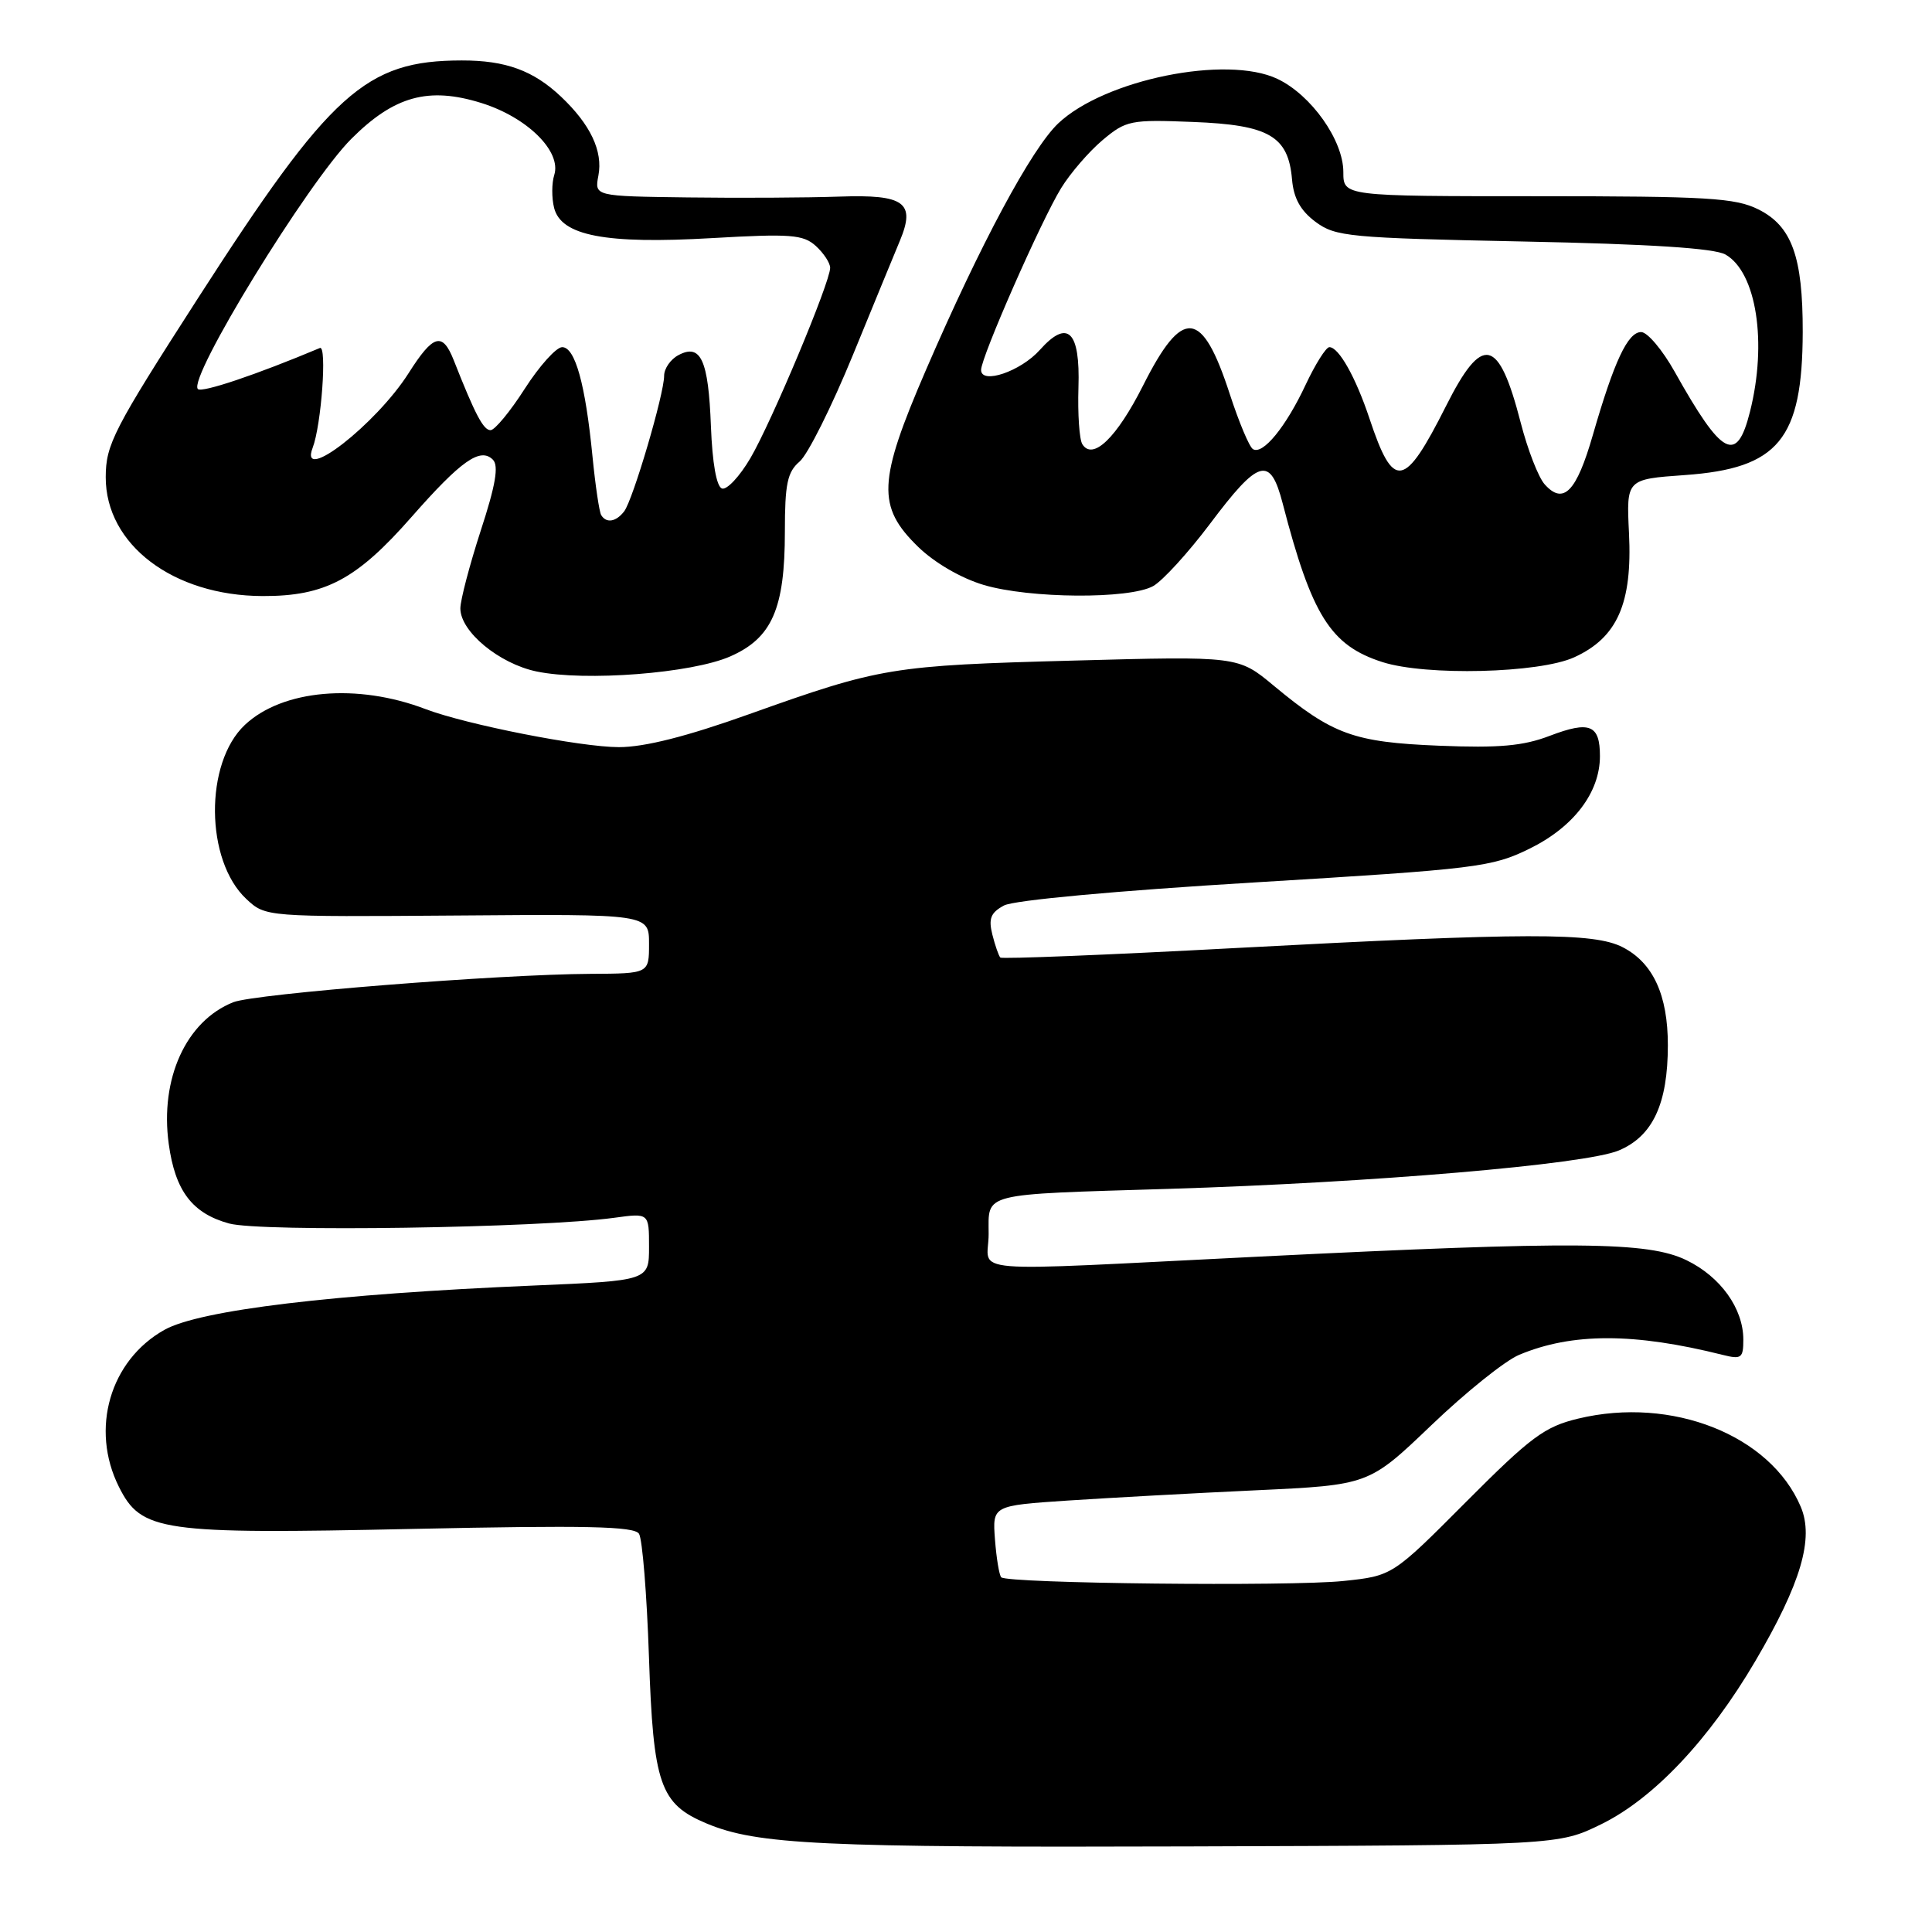 <?xml version="1.0" encoding="UTF-8" standalone="no"?>
<!DOCTYPE svg PUBLIC "-//W3C//DTD SVG 1.1//EN" "http://www.w3.org/Graphics/SVG/1.1/DTD/svg11.dtd" >
<svg xmlns="http://www.w3.org/2000/svg" xmlns:xlink="http://www.w3.org/1999/xlink" version="1.1" viewBox="0 0 256 256">
 <g >
 <path fill="currentColor"
d=" M 212.19 241.71 C 219.13 238.30 226.47 230.52 232.59 220.10 C 238.63 209.82 240.39 203.85 238.61 199.66 C 234.60 190.17 221.54 184.99 209.13 187.97 C 204.67 189.04 202.86 190.38 194.27 199.00 C 184.50 208.81 184.50 208.81 178.00 209.49 C 170.97 210.23 133.48 209.82 132.67 209.00 C 132.40 208.72 132.03 206.47 131.84 204.00 C 131.50 199.50 131.50 199.50 141.50 198.83 C 147.00 198.47 158.22 197.85 166.44 197.47 C 181.38 196.77 181.38 196.77 189.66 188.85 C 194.21 184.49 199.44 180.29 201.30 179.52 C 208.32 176.58 216.54 176.59 228.27 179.53 C 230.74 180.15 231.00 179.96 231.00 177.51 C 231.00 173.38 227.98 169.17 223.46 166.98 C 218.37 164.51 208.86 164.43 167.00 166.50 C 126.54 168.50 131.00 168.87 131.00 163.52 C 131.00 157.98 129.73 158.30 154.90 157.53 C 181.91 156.70 210.03 154.30 214.48 152.45 C 219.00 150.56 221.00 146.27 221.00 138.48 C 221.00 131.84 219.04 127.59 215.03 125.52 C 211.21 123.54 202.38 123.56 163.72 125.62 C 146.79 126.53 132.76 127.09 132.55 126.88 C 132.34 126.67 131.86 125.30 131.49 123.83 C 130.96 121.71 131.28 120.92 133.04 119.98 C 134.35 119.28 147.92 118.03 166.33 116.92 C 195.68 115.15 197.68 114.90 202.64 112.47 C 208.51 109.60 212.00 105.02 212.00 100.19 C 212.00 96.03 210.65 95.48 205.35 97.50 C 201.83 98.85 198.64 99.13 190.68 98.81 C 179.37 98.35 176.59 97.34 168.78 90.86 C 164.07 86.94 164.07 86.94 142.28 87.53 C 118.13 88.18 116.70 88.41 99.27 94.63 C 90.99 97.59 85.41 99.00 82.01 99.00 C 76.95 99.00 61.79 96.01 56.39 93.96 C 47.34 90.50 37.43 91.37 32.45 96.05 C 27.08 101.09 27.18 114.02 32.64 119.12 C 35.19 121.50 35.19 121.50 60.59 121.31 C 86.00 121.11 86.00 121.11 86.00 125.06 C 86.00 129.00 86.00 129.00 78.25 129.04 C 66.09 129.10 33.78 131.67 30.91 132.80 C 24.66 135.28 21.17 142.94 22.36 151.58 C 23.21 157.80 25.47 160.78 30.36 162.12 C 34.54 163.27 71.48 162.72 81.41 161.36 C 86.00 160.73 86.00 160.73 86.00 165.21 C 86.00 169.69 86.00 169.69 70.75 170.34 C 44.21 171.46 26.47 173.59 21.79 176.21 C 14.57 180.25 11.93 189.35 15.75 197.00 C 18.72 202.94 21.25 203.31 54.68 202.59 C 77.68 202.10 84.03 202.24 84.67 203.23 C 85.12 203.93 85.71 211.27 85.99 219.55 C 86.56 236.48 87.45 239.04 93.65 241.63 C 100.34 244.42 108.77 244.82 157.50 244.66 C 206.50 244.50 206.50 244.50 212.19 241.71 Z  M 96.78 86.97 C 102.30 84.54 104.00 80.65 104.00 70.44 C 104.00 64.11 104.33 62.54 105.95 61.16 C 107.03 60.25 110.21 53.88 113.03 47.00 C 115.85 40.12 118.64 33.33 119.24 31.90 C 121.35 26.84 119.86 25.75 111.24 26.05 C 106.98 26.20 97.94 26.25 91.13 26.16 C 78.77 26.00 78.77 26.00 79.29 23.27 C 79.91 20.03 78.24 16.50 74.34 12.81 C 70.67 9.34 67.00 8.00 61.18 8.01 C 48.44 8.02 43.82 12.19 26.24 39.50 C 15.04 56.91 14.02 58.89 14.01 63.22 C 13.99 72.15 22.93 78.94 34.79 78.98 C 43.09 79.01 47.26 76.79 54.55 68.48 C 61.09 61.04 63.64 59.24 65.31 60.91 C 66.11 61.71 65.67 64.29 63.70 70.31 C 62.22 74.88 61.00 79.52 61.00 80.62 C 61.00 83.69 66.13 87.93 71.08 88.97 C 77.51 90.32 91.70 89.22 96.78 86.97 Z  M 208.58 87.10 C 214.30 84.50 216.31 79.97 215.85 70.64 C 215.50 63.50 215.50 63.50 223.24 62.95 C 235.66 62.07 238.83 58.23 238.87 44.00 C 238.89 34.02 237.43 29.96 233.00 27.75 C 229.94 26.22 226.26 26.00 203.75 26.00 C 178.00 26.00 178.00 26.00 178.00 22.80 C 178.00 18.59 173.75 12.58 169.26 10.45 C 162.53 7.26 146.39 10.53 140.23 16.34 C 136.70 19.68 129.91 32.32 122.69 49.03 C 116.31 63.80 116.17 67.12 121.66 72.46 C 123.84 74.58 127.36 76.62 130.35 77.51 C 136.45 79.32 149.64 79.41 152.80 77.66 C 154.06 76.95 157.43 73.26 160.30 69.45 C 166.81 60.77 168.31 60.35 169.96 66.70 C 173.82 81.58 176.31 85.53 183.18 87.73 C 188.96 89.58 203.94 89.21 208.58 87.10 Z  M 79.66 68.25 C 79.41 67.84 78.89 64.35 78.51 60.50 C 77.57 50.91 76.21 46.00 74.49 46.00 C 73.71 46.00 71.48 48.48 69.54 51.50 C 67.61 54.52 65.56 57.00 65.00 57.00 C 64.05 57.00 62.96 54.93 60.13 47.75 C 58.63 43.94 57.41 44.29 54.14 49.45 C 49.83 56.23 39.55 64.23 41.43 59.33 C 42.58 56.34 43.35 45.71 42.39 46.11 C 33.97 49.65 26.75 52.08 26.22 51.55 C 24.83 50.16 40.78 24.17 46.55 18.40 C 52.23 12.72 56.78 11.46 63.79 13.65 C 69.87 15.55 74.43 20.06 73.44 23.19 C 73.10 24.26 73.09 26.22 73.42 27.54 C 74.35 31.24 80.21 32.37 94.35 31.55 C 104.76 30.95 106.43 31.08 108.10 32.59 C 109.14 33.54 110.00 34.84 110.00 35.49 C 110.00 37.40 102.24 55.92 99.43 60.71 C 98.01 63.13 96.32 64.94 95.67 64.73 C 94.94 64.49 94.39 61.37 94.20 56.47 C 93.87 47.70 92.86 45.47 89.89 47.06 C 88.85 47.61 88.00 48.84 88.00 49.79 C 88.01 52.19 83.87 66.23 82.71 67.75 C 81.63 69.16 80.34 69.37 79.66 68.25 Z  M 204.68 64.18 C 203.85 63.26 202.42 59.58 201.50 56.00 C 198.58 44.68 196.43 44.20 191.60 53.81 C 186.07 64.78 184.65 65.02 181.47 55.48 C 179.65 50.01 177.40 46.00 176.15 46.00 C 175.70 46.00 174.29 48.25 173.00 50.99 C 170.39 56.57 167.32 60.32 166.02 59.51 C 165.54 59.22 164.17 55.95 162.96 52.24 C 159.28 40.92 156.71 40.66 151.46 51.09 C 147.97 58.01 144.79 61.08 143.41 58.85 C 143.02 58.22 142.79 54.84 142.90 51.34 C 143.14 43.84 141.48 42.23 137.78 46.37 C 135.25 49.21 130.00 50.99 130.00 49.02 C 130.00 47.32 137.97 29.20 140.61 24.92 C 141.82 22.95 144.29 20.09 146.09 18.57 C 149.21 15.95 149.80 15.83 158.08 16.16 C 168.16 16.55 170.70 18.03 171.20 23.76 C 171.41 26.27 172.32 27.91 174.32 29.40 C 176.96 31.36 178.74 31.53 201.82 32.00 C 218.67 32.34 227.18 32.89 228.64 33.73 C 232.74 36.08 234.19 45.39 231.88 54.56 C 230.13 61.52 228.20 60.50 221.90 49.25 C 220.28 46.36 218.29 44.00 217.46 44.00 C 215.69 44.00 213.88 47.87 211.06 57.64 C 208.89 65.18 207.16 66.95 204.68 64.18 Z "/>
</g>
</svg>